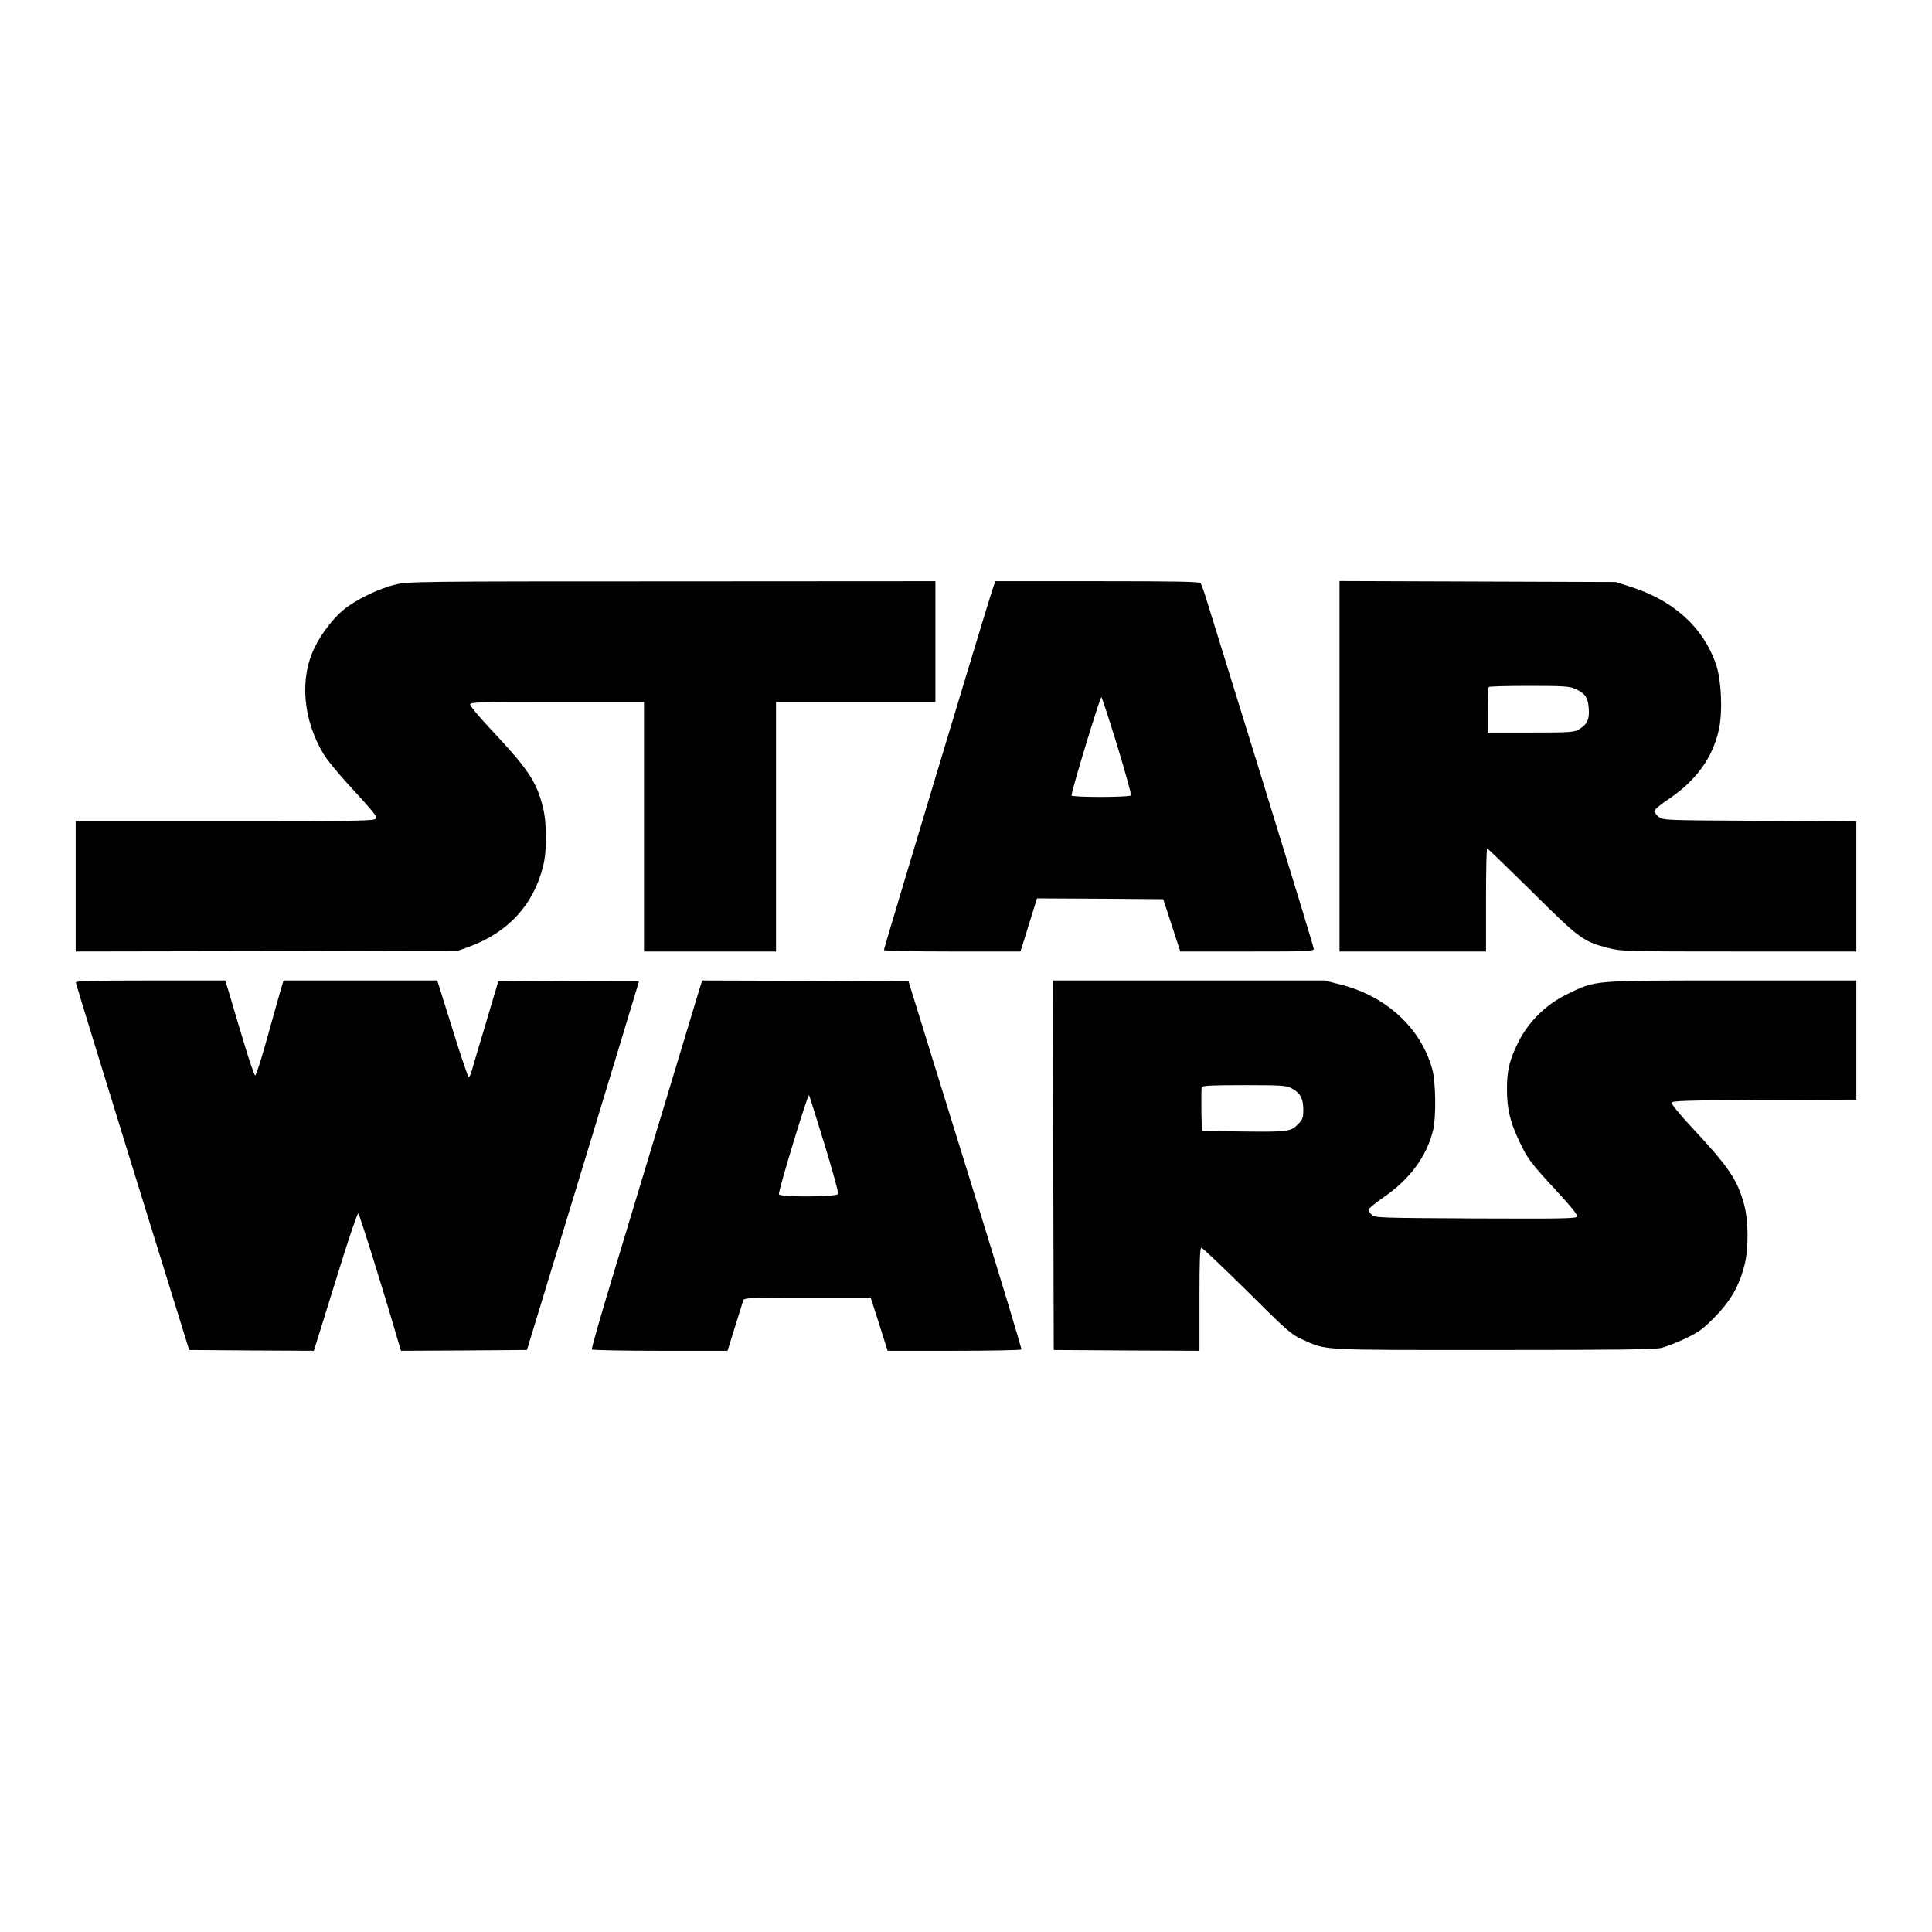 <?xml version="1.0" standalone="no"?>
<!DOCTYPE svg PUBLIC "-//W3C//DTD SVG 20010904//EN"
 "http://www.w3.org/TR/2001/REC-SVG-20010904/DTD/svg10.dtd">
<svg version="1.0" xmlns="http://www.w3.org/2000/svg"
 width="200px" height="200px" viewBox="0 0 1200 572"
 preserveAspectRatio="xMidYMid meet">

<g transform="translate(0,572) scale(0.1,-0.1)"
fill="#000000" stroke="none">
<path d="M2456 5229 c-108 -26 -248 -95 -323 -157 -65 -54 -133 -143 -176
-228 -98 -194 -77 -453 54 -670 19 -31 79 -105 134 -166 191 -209 195 -215
189 -232 -6 -15 -90 -16 -935 -16 l-929 0 0 -405 0 -405 1188 2 1187 3 65 23
c245 89 405 262 464 505 24 96 23 269 -3 368 -40 157 -93 235 -328 485 -68 73
-123 139 -123 148 0 15 50 16 540 16 l540 0 0 -775 0 -775 410 0 410 0 0 775
0 775 495 0 495 0 0 375 0 375 -1637 -1 c-1588 0 -1640 -1 -1717 -20z"/>
<path d="M6161 5188 c-44 -135 -671 -2218 -671 -2229 0 -5 186 -9 424 -9 l424
0 11 33 c5 17 28 92 51 165 l41 132 392 -2 392 -3 53 -162 53 -163 414 0 c383
0 415 1 415 17 0 9 -144 480 -319 1047 -176 567 -332 1072 -347 1121 -15 50
-32 96 -37 103 -7 9 -148 12 -642 12 l-633 0 -21 -62z m778 -958 c50 -165 89
-305 86 -310 -8 -13 -362 -13 -369 -1 -7 10 176 611 185 611 3 0 47 -135 98
-300z"/>
<path d="M8320 4100 l0 -1150 455 0 455 0 0 320 c0 176 3 320 7 320 4 0 129
-121 278 -268 297 -295 319 -311 481 -352 75 -19 114 -20 807 -20 l727 0 0
405 0 404 -599 3 c-592 3 -600 3 -628 24 -15 12 -28 28 -28 36 0 9 41 43 91
76 168 113 271 255 310 428 25 115 16 313 -19 412 -80 229 -266 395 -534 479
l-88 28 -857 3 -858 3 0 -1151z m1465 481 c61 -28 78 -53 83 -121 5 -69 -9
-99 -61 -130 -30 -18 -52 -20 -299 -20 l-268 0 0 138 c0 76 3 142 7 145 3 4
117 7 252 7 217 0 251 -3 286 -19z"/>
<path d="M471 2758 c0 -7 159 -524 352 -1148 l352 -1135 387 -3 387 -2 37 117
c20 65 80 257 133 428 53 171 101 309 106 308 7 -1 149 -454 250 -801 l16 -52
391 2 391 3 349 1145 c191 630 348 1146 348 1148 0 1 -197 1 -437 0 l-438 -3
-77 -260 c-43 -143 -83 -277 -88 -297 -6 -21 -14 -38 -19 -38 -4 0 -50 135
-101 300 l-94 300 -477 0 -478 0 -17 -57 c-9 -32 -47 -165 -83 -295 -36 -131
-70 -238 -76 -238 -5 -1 -40 102 -77 227 -38 125 -77 258 -88 296 l-21 67
-464 0 c-366 0 -465 -3 -464 -12z"/>
<path d="M4351 2738 c-9 -29 -166 -550 -555 -1837 -69 -228 -123 -418 -120
-423 3 -4 194 -8 424 -8 l419 0 46 148 c25 81 49 155 51 164 5 17 33 18 399
18 l393 0 53 -165 52 -165 413 0 c227 0 415 4 418 8 3 5 -143 487 -325 1073
-181 585 -340 1098 -353 1139 l-23 75 -640 3 -641 2 -11 -32z m769 -981 c50
-164 89 -305 86 -313 -7 -19 -362 -21 -368 -2 -6 16 179 624 187 616 2 -1 44
-137 95 -301z"/>
<path d="M6542 1623 l3 -1148 453 -3 452 -2 0 320 c0 244 3 320 12 320 7 0
134 -121 283 -268 247 -246 276 -271 340 -300 158 -71 91 -67 1190 -67 796 0
1001 3 1045 13 30 8 98 34 150 59 81 39 108 58 181 133 97 97 154 197 185 325
26 103 24 277 -4 378 -43 153 -97 232 -326 477 -69 74 -125 142 -123 150 2 13
75 15 575 18 l572 2 0 370 0 370 -773 0 c-881 0 -842 3 -1027 -87 -128 -63
-235 -168 -298 -293 -56 -112 -72 -175 -72 -294 0 -123 19 -203 75 -321 53
-113 71 -137 234 -313 86 -93 131 -148 127 -158 -5 -13 -86 -14 -630 -12 -597
3 -625 4 -645 22 -12 11 -21 25 -21 32 0 7 40 40 89 74 167 114 272 256 312
420 20 81 17 299 -5 379 -70 255 -285 454 -570 526 l-99 25 -843 0 -844 0 2
-1147z m1477 479 c55 -27 76 -64 76 -132 0 -51 -4 -63 -29 -89 -48 -50 -61
-52 -341 -49 l-260 3 -3 129 c-1 72 0 136 2 143 4 10 61 13 263 13 226 0 262
-2 292 -18z"/>
</g>
</svg>
